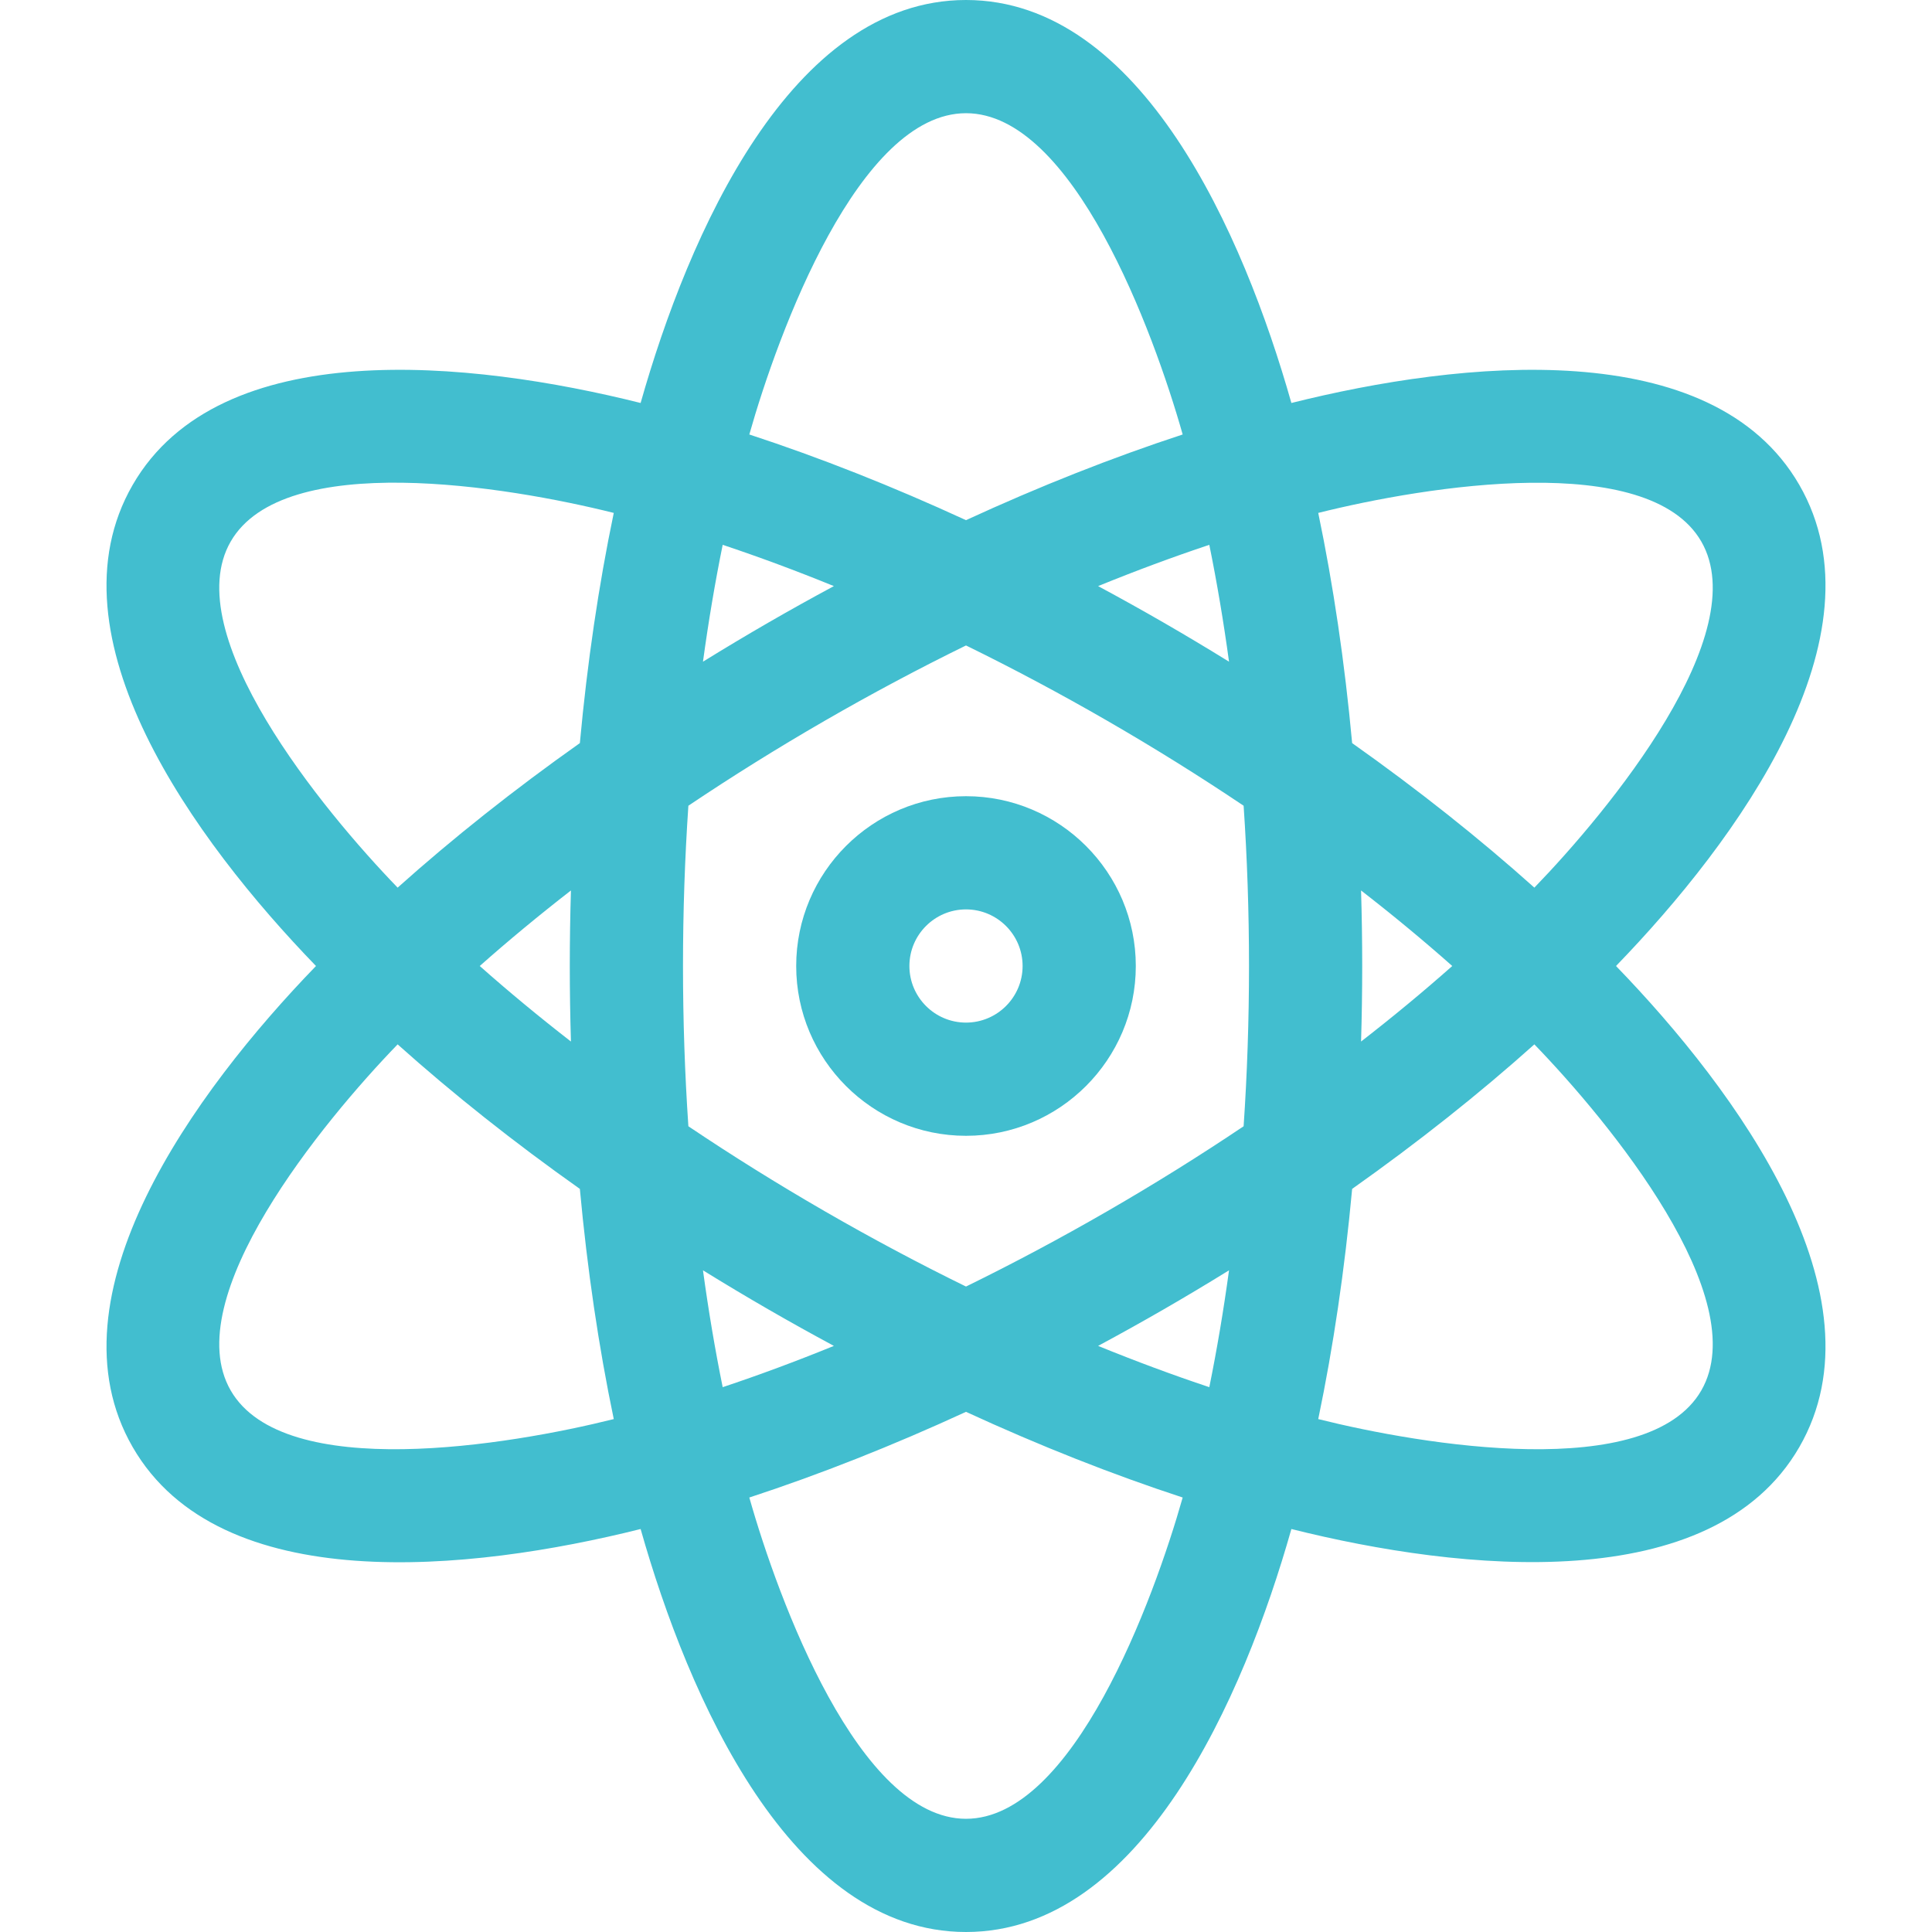 <svg width="512" height="512" viewBox="0 0 512 512" fill="none" xmlns="http://www.w3.org/2000/svg">
<path d="M35.164 383.5C58.292 423.561 124.696 416.49 169.771 405.206C182.418 449.865 209.559 512 256 512C302.441 512 329.582 449.866 342.229 405.206C387.205 416.465 453.763 423.466 476.836 383.5C499.983 343.409 460.449 289.252 428.259 256C460.501 222.693 499.969 168.566 476.836 128.5C453.709 88.439 387.122 95.556 342.229 106.794C329.583 62.136 302.441 0 256 0C209.559 0 182.418 62.134 169.771 106.794C124.893 95.56 58.294 88.434 35.164 128.5C12.017 168.591 51.55 222.746 83.741 256C51.499 289.306 12.031 343.433 35.164 383.5ZM61.145 368.5C47.024 344.041 85.579 297.226 105.378 276.767C119.978 289.845 136.192 302.708 153.669 315.07C155.628 336.379 158.647 356.861 162.654 376.072C135.12 382.964 75.27 392.968 61.145 368.5ZM218.5 191.048C230.984 183.84 243.525 177.164 256 171.051C268.475 177.163 281.016 183.84 293.5 191.048C305.986 198.256 318.04 205.78 329.572 213.528C330.513 227.394 331 241.593 331 256C331 270.407 330.513 284.606 329.572 298.472C318.04 306.22 305.986 313.744 293.5 320.952C281.016 328.16 268.475 334.836 256 340.949C243.525 334.837 230.984 328.16 218.5 320.952C206.014 313.744 193.96 306.22 182.428 298.472C181.487 284.606 181 270.407 181 256C181 241.593 181.487 227.394 182.428 213.528C193.96 205.78 206.014 198.257 218.5 191.048ZM186.295 175.355C187.749 164.703 189.495 154.357 191.52 144.385C201.175 147.604 211.019 151.258 220.988 155.324C215.149 158.464 209.316 161.709 203.5 165.067C197.676 168.43 191.941 171.864 186.295 175.355ZM291.012 155.324C300.981 151.259 310.825 147.604 320.48 144.385C322.506 154.356 324.251 164.702 325.705 175.355C320.059 171.864 314.324 168.43 308.5 165.068C302.684 161.709 296.85 158.464 291.012 155.324ZM360.695 235.983C369.186 242.573 377.26 249.259 384.864 256C377.26 262.74 369.186 269.427 360.695 276.017C360.894 269.389 361 262.715 361 256C361 249.285 360.894 242.611 360.695 235.983ZM325.705 336.645C324.25 347.297 322.505 357.643 320.48 367.615C310.825 364.396 300.981 360.742 291.012 356.676C296.851 353.536 302.684 350.291 308.5 346.933C314.324 343.57 320.059 340.136 325.705 336.645ZM220.988 356.676C211.019 360.741 201.175 364.396 191.52 367.615C189.494 357.644 187.749 347.298 186.295 336.645C191.941 340.136 197.676 343.57 203.5 346.932C209.316 350.291 215.15 353.536 220.988 356.676ZM151.305 276.017C142.814 269.427 134.74 262.741 127.136 256C134.74 249.26 142.814 242.573 151.305 235.983C151.106 242.611 151 249.285 151 256C151 262.715 151.106 269.389 151.305 276.017ZM256 482C227.659 482 206.313 424.18 198.577 396.858C217.236 390.747 236.519 383.124 256 374.152C275.481 383.124 294.764 390.747 313.423 396.858C305.712 424.092 284.365 482 256 482ZM450.856 368.5C436.73 392.967 376.877 382.963 349.347 376.072C353.354 356.861 356.373 336.379 358.332 315.07C375.809 302.708 392.023 289.844 406.623 276.767C426.397 297.201 464.981 344.033 450.856 368.5ZM450.856 143.5C464.977 167.959 426.422 214.774 406.623 235.233C392.023 222.155 375.809 209.292 358.332 196.93C356.373 175.621 353.354 155.139 349.347 135.928C378.008 128.754 436.871 119.279 450.856 143.5ZM256 30C284.341 30 305.687 87.82 313.423 115.142C294.764 121.253 275.481 128.876 256 137.848C236.519 128.876 217.236 121.253 198.577 115.142C206.288 87.907 227.635 30 256 30ZM61.145 143.5C75.209 119.139 134.4 128.856 162.654 135.928C158.647 155.139 155.628 175.621 153.669 196.93C136.192 209.292 119.978 222.156 105.378 235.233C85.602 214.798 47.019 167.967 61.145 143.5Z" fill="#42BECF"/>
<path d="M256 301C280.813 301 301 280.813 301 256C301 231.187 280.813 211 256 211C231.187 211 211 231.187 211 256C211 280.813 231.187 301 256 301ZM256 241C264.271 241 271 247.729 271 256C271 264.271 264.271 271 256 271C247.729 271 241 264.271 241 256C241 247.729 247.729 241 256 241Z" fill="#42BECF"/>
</svg>
